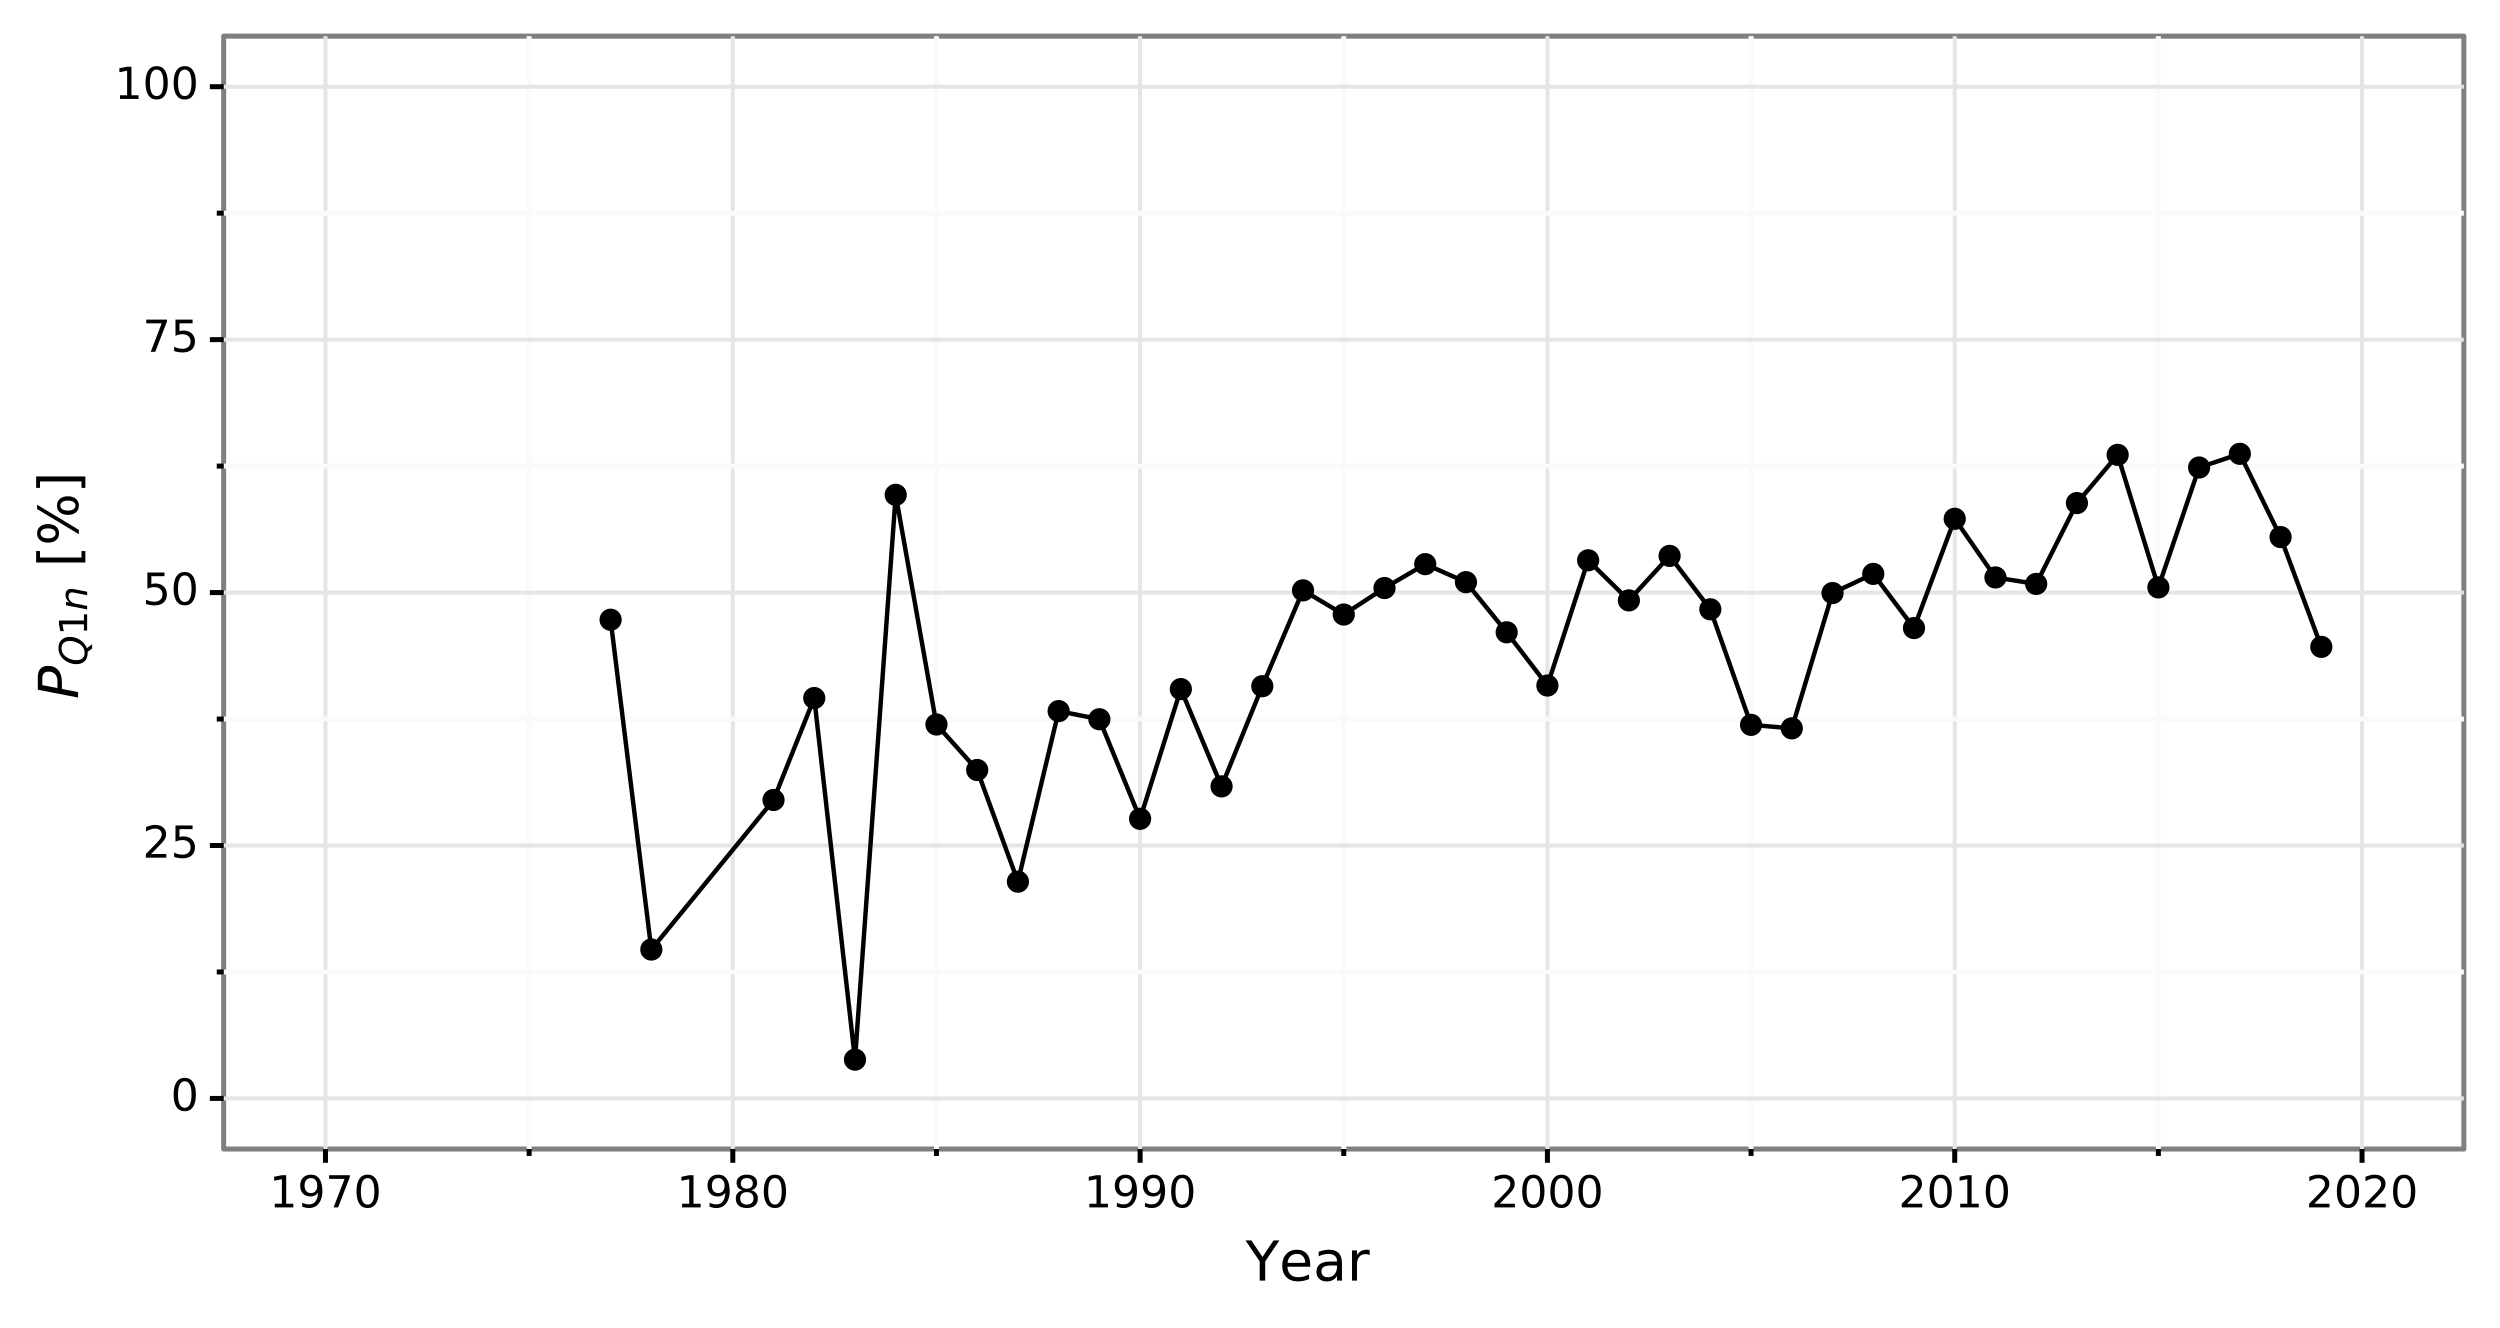 <?xml version="1.0" encoding="utf-8" standalone="no"?>
<!DOCTYPE svg PUBLIC "-//W3C//DTD SVG 1.1//EN"
  "http://www.w3.org/Graphics/SVG/1.1/DTD/svg11.dtd">
<!-- Created with matplotlib (https://matplotlib.org/) -->
<svg height="264.673pt" version="1.1" viewBox="0 0 498.167 264.673" width="498.167pt" xmlns="http://www.w3.org/2000/svg" xmlns:xlink="http://www.w3.org/1999/xlink">
 <rect x="0" y="0" width="498.167" height="264.673" fill="#333333" stroke="none"/>
 <defs>
  <style type="text/css">
*{stroke-linecap:butt;stroke-linejoin:round;}
  </style>
 </defs>
 <g id="figure_1">
  <g id="patch_1">
   <path d="M 0 264.673 
L 498.167 264.673 
L 498.167 0 
L 0 0 
z
" style="fill:#ffffff;stroke:#ffffff;stroke-linejoin:miter;"/>
  </g>
  <g id="axes_1">
   <g id="patch_2">
    <path d="M 44.567 228.96 
L 490.967 228.96 
L 490.967 7.2 
L 44.567 7.2 
z
" style="fill:#ffffff;stroke:#7f7f7f;stroke-linejoin:miter;"/>
   </g>
   <g id="matplotlib.axis_1">
    <g id="xtick_1">
     <g id="line2d_1">
      <path clip-path="url(#p2c57733407)" d="M 64.858 228.96 
L 64.858 7.2 
" style="fill:none;stroke:#e5e5e5;stroke-width:0.8;"/>
     </g>
     <g id="line2d_2">
      <path d="M 64.858 228.96 
" style="fill:none;stroke:#000000;stroke-width:1.5;"/>
      <defs>
       <path d="M 0 0 
L 0 2.75 
" id="mbc09237ef2" style="stroke:#000000;"/>
      </defs>
      <g>
       <use style="stroke:#000000;" x="64.858" xlink:href="#mbc09237ef2" y="228.96"/>
      </g>
     </g>
     <g id="text_1">
      <!-- 1970 -->
      <defs>
       <path d="M 12.406 8.297 
L 28.516 8.297 
L 28.516 63.922 
L 10.984 60.406 
L 10.984 69.391 
L 28.422 72.906 
L 38.281 72.906 
L 38.281 8.297 
L 54.391 8.297 
L 54.391 0 
L 12.406 0 
z
" id="DejaVuSans-49"/>
       <path d="M 10.984 1.516 
L 10.984 10.5 
Q 14.703 8.734 18.5 7.812 
Q 22.312 6.891 25.984 6.891 
Q 35.75 6.891 40.891 13.453 
Q 46.047 20.016 46.781 33.406 
Q 43.953 29.203 39.594 26.953 
Q 35.25 24.703 29.984 24.703 
Q 19.047 24.703 12.672 31.312 
Q 6.297 37.938 6.297 49.422 
Q 6.297 60.641 12.938 67.422 
Q 19.578 74.219 30.609 74.219 
Q 43.266 74.219 49.922 64.516 
Q 56.594 54.828 56.594 36.375 
Q 56.594 19.141 48.406 8.859 
Q 40.234 -1.422 26.422 -1.422 
Q 22.703 -1.422 18.891 -0.688 
Q 15.094 0.047 10.984 1.516 
z
M 30.609 32.422 
Q 37.25 32.422 41.125 36.953 
Q 45.016 41.5 45.016 49.422 
Q 45.016 57.281 41.125 61.844 
Q 37.25 66.406 30.609 66.406 
Q 23.969 66.406 20.094 61.844 
Q 16.219 57.281 16.219 49.422 
Q 16.219 41.5 20.094 36.953 
Q 23.969 32.422 30.609 32.422 
z
" id="DejaVuSans-57"/>
       <path d="M 8.203 72.906 
L 55.078 72.906 
L 55.078 68.703 
L 28.609 0 
L 18.312 0 
L 43.219 64.594 
L 8.203 64.594 
z
" id="DejaVuSans-55"/>
       <path d="M 31.781 66.406 
Q 24.172 66.406 20.328 58.906 
Q 16.5 51.422 16.5 36.375 
Q 16.5 21.391 20.328 13.891 
Q 24.172 6.391 31.781 6.391 
Q 39.453 6.391 43.281 13.891 
Q 47.125 21.391 47.125 36.375 
Q 47.125 51.422 43.281 58.906 
Q 39.453 66.406 31.781 66.406 
z
M 31.781 74.219 
Q 44.047 74.219 50.516 64.516 
Q 56.984 54.828 56.984 36.375 
Q 56.984 17.969 50.516 8.266 
Q 44.047 -1.422 31.781 -1.422 
Q 19.531 -1.422 13.062 8.266 
Q 6.594 17.969 6.594 36.375 
Q 6.594 54.828 13.062 64.516 
Q 19.531 74.219 31.781 74.219 
z
" id="DejaVuSans-48"/>
      </defs>
      <g transform="translate(53.66 240.597)scale(0.088 -0.088)">
       <use xlink:href="#DejaVuSans-49"/>
       <use x="63.623" xlink:href="#DejaVuSans-57"/>
       <use x="127.246" xlink:href="#DejaVuSans-55"/>
       <use x="190.869" xlink:href="#DejaVuSans-48"/>
      </g>
     </g>
    </g>
    <g id="xtick_2">
     <g id="line2d_3">
      <path clip-path="url(#p2c57733407)" d="M 146.022 228.96 
L 146.022 7.2 
" style="fill:none;stroke:#e5e5e5;stroke-width:0.8;"/>
     </g>
     <g id="line2d_4">
      <path d="M 146.022 228.96 
" style="fill:none;stroke:#000000;stroke-width:1.5;"/>
      <g>
       <use style="stroke:#000000;" x="146.022" xlink:href="#mbc09237ef2" y="228.96"/>
      </g>
     </g>
     <g id="text_2">
      <!-- 1980 -->
      <defs>
       <path d="M 31.781 34.625 
Q 24.75 34.625 20.719 30.859 
Q 16.703 27.094 16.703 20.516 
Q 16.703 13.922 20.719 10.156 
Q 24.75 6.391 31.781 6.391 
Q 38.812 6.391 42.859 10.172 
Q 46.922 13.969 46.922 20.516 
Q 46.922 27.094 42.891 30.859 
Q 38.875 34.625 31.781 34.625 
z
M 21.922 38.812 
Q 15.578 40.375 12.031 44.719 
Q 8.5 49.078 8.5 55.328 
Q 8.5 64.062 14.719 69.141 
Q 20.953 74.219 31.781 74.219 
Q 42.672 74.219 48.875 69.141 
Q 55.078 64.062 55.078 55.328 
Q 55.078 49.078 51.531 44.719 
Q 48 40.375 41.703 38.812 
Q 48.828 37.156 52.797 32.312 
Q 56.781 27.484 56.781 20.516 
Q 56.781 9.906 50.312 4.234 
Q 43.844 -1.422 31.781 -1.422 
Q 19.734 -1.422 13.25 4.234 
Q 6.781 9.906 6.781 20.516 
Q 6.781 27.484 10.781 32.312 
Q 14.797 37.156 21.922 38.812 
z
M 18.312 54.391 
Q 18.312 48.734 21.844 45.562 
Q 25.391 42.391 31.781 42.391 
Q 38.141 42.391 41.719 45.562 
Q 45.312 48.734 45.312 54.391 
Q 45.312 60.062 41.719 63.234 
Q 38.141 66.406 31.781 66.406 
Q 25.391 66.406 21.844 63.234 
Q 18.312 60.062 18.312 54.391 
z
" id="DejaVuSans-56"/>
      </defs>
      <g transform="translate(134.824 240.597)scale(0.088 -0.088)">
       <use xlink:href="#DejaVuSans-49"/>
       <use x="63.623" xlink:href="#DejaVuSans-57"/>
       <use x="127.246" xlink:href="#DejaVuSans-56"/>
       <use x="190.869" xlink:href="#DejaVuSans-48"/>
      </g>
     </g>
    </g>
    <g id="xtick_3">
     <g id="line2d_5">
      <path clip-path="url(#p2c57733407)" d="M 227.185 228.96 
L 227.185 7.2 
" style="fill:none;stroke:#e5e5e5;stroke-width:0.8;"/>
     </g>
     <g id="line2d_6">
      <path d="M 227.185 228.96 
" style="fill:none;stroke:#000000;stroke-width:1.5;"/>
      <g>
       <use style="stroke:#000000;" x="227.185" xlink:href="#mbc09237ef2" y="228.96"/>
      </g>
     </g>
     <g id="text_3">
      <!-- 1990 -->
      <g transform="translate(215.987 240.597)scale(0.088 -0.088)">
       <use xlink:href="#DejaVuSans-49"/>
       <use x="63.623" xlink:href="#DejaVuSans-57"/>
       <use x="127.246" xlink:href="#DejaVuSans-57"/>
       <use x="190.869" xlink:href="#DejaVuSans-48"/>
      </g>
     </g>
    </g>
    <g id="xtick_4">
     <g id="line2d_7">
      <path clip-path="url(#p2c57733407)" d="M 308.349 228.96 
L 308.349 7.2 
" style="fill:none;stroke:#e5e5e5;stroke-width:0.8;"/>
     </g>
     <g id="line2d_8">
      <path d="M 308.349 228.96 
" style="fill:none;stroke:#000000;stroke-width:1.5;"/>
      <g>
       <use style="stroke:#000000;" x="308.349" xlink:href="#mbc09237ef2" y="228.96"/>
      </g>
     </g>
     <g id="text_4">
      <!-- 2000 -->
      <defs>
       <path d="M 19.188 8.297 
L 53.609 8.297 
L 53.609 0 
L 7.328 0 
L 7.328 8.297 
Q 12.938 14.109 22.625 23.891 
Q 32.328 33.688 34.812 36.531 
Q 39.547 41.844 41.422 45.531 
Q 43.312 49.219 43.312 52.781 
Q 43.312 58.594 39.234 62.25 
Q 35.156 65.922 28.609 65.922 
Q 23.969 65.922 18.812 64.312 
Q 13.672 62.703 7.812 59.422 
L 7.812 69.391 
Q 13.766 71.781 18.938 73 
Q 24.125 74.219 28.422 74.219 
Q 39.75 74.219 46.484 68.547 
Q 53.219 62.891 53.219 53.422 
Q 53.219 48.922 51.531 44.891 
Q 49.859 40.875 45.406 35.406 
Q 44.188 33.984 37.641 27.219 
Q 31.109 20.453 19.188 8.297 
z
" id="DejaVuSans-50"/>
      </defs>
      <g transform="translate(297.151 240.597)scale(0.088 -0.088)">
       <use xlink:href="#DejaVuSans-50"/>
       <use x="63.623" xlink:href="#DejaVuSans-48"/>
       <use x="127.246" xlink:href="#DejaVuSans-48"/>
       <use x="190.869" xlink:href="#DejaVuSans-48"/>
      </g>
     </g>
    </g>
    <g id="xtick_5">
     <g id="line2d_9">
      <path clip-path="url(#p2c57733407)" d="M 389.512 228.96 
L 389.512 7.2 
" style="fill:none;stroke:#e5e5e5;stroke-width:0.8;"/>
     </g>
     <g id="line2d_10">
      <path d="M 389.512 228.96 
" style="fill:none;stroke:#000000;stroke-width:1.5;"/>
      <g>
       <use style="stroke:#000000;" x="389.512" xlink:href="#mbc09237ef2" y="228.96"/>
      </g>
     </g>
     <g id="text_5">
      <!-- 2010 -->
      <g transform="translate(378.314 240.597)scale(0.088 -0.088)">
       <use xlink:href="#DejaVuSans-50"/>
       <use x="63.623" xlink:href="#DejaVuSans-48"/>
       <use x="127.246" xlink:href="#DejaVuSans-49"/>
       <use x="190.869" xlink:href="#DejaVuSans-48"/>
      </g>
     </g>
    </g>
    <g id="xtick_6">
     <g id="line2d_11">
      <path clip-path="url(#p2c57733407)" d="M 470.676 228.96 
L 470.676 7.2 
" style="fill:none;stroke:#e5e5e5;stroke-width:0.8;"/>
     </g>
     <g id="line2d_12">
      <path d="M 470.676 228.96 
" style="fill:none;stroke:#000000;stroke-width:1.5;"/>
      <g>
       <use style="stroke:#000000;" x="470.676" xlink:href="#mbc09237ef2" y="228.96"/>
      </g>
     </g>
     <g id="text_6">
      <!-- 2020 -->
      <g transform="translate(459.478 240.597)scale(0.088 -0.088)">
       <use xlink:href="#DejaVuSans-50"/>
       <use x="63.623" xlink:href="#DejaVuSans-48"/>
       <use x="127.246" xlink:href="#DejaVuSans-50"/>
       <use x="190.869" xlink:href="#DejaVuSans-48"/>
      </g>
     </g>
    </g>
    <g id="xtick_7">
     <g id="line2d_13">
      <path clip-path="url(#p2c57733407)" d="M 105.44 228.96 
L 105.44 7.2 
" style="fill:none;stroke:#fafafa;"/>
     </g>
     <g id="line2d_14">
      <path d="M 105.44 228.96 
" style="fill:none;stroke:#000000;stroke-width:1.5;"/>
      <defs>
       <path d="M 0 0 
L 0 1.375 
" id="m39b735932d" style="stroke:#000000;"/>
      </defs>
      <g>
       <use style="stroke:#000000;" x="105.44" xlink:href="#m39b735932d" y="228.96"/>
      </g>
     </g>
    </g>
    <g id="xtick_8">
     <g id="line2d_15">
      <path clip-path="url(#p2c57733407)" d="M 186.603 228.96 
L 186.603 7.2 
" style="fill:none;stroke:#fafafa;"/>
     </g>
     <g id="line2d_16">
      <path d="M 186.603 228.96 
" style="fill:none;stroke:#000000;stroke-width:1.5;"/>
      <g>
       <use style="stroke:#000000;" x="186.603" xlink:href="#m39b735932d" y="228.96"/>
      </g>
     </g>
    </g>
    <g id="xtick_9">
     <g id="line2d_17">
      <path clip-path="url(#p2c57733407)" d="M 267.767 228.96 
L 267.767 7.2 
" style="fill:none;stroke:#fafafa;"/>
     </g>
     <g id="line2d_18">
      <path d="M 267.767 228.96 
" style="fill:none;stroke:#000000;stroke-width:1.5;"/>
      <g>
       <use style="stroke:#000000;" x="267.767" xlink:href="#m39b735932d" y="228.96"/>
      </g>
     </g>
    </g>
    <g id="xtick_10">
     <g id="line2d_19">
      <path clip-path="url(#p2c57733407)" d="M 348.931 228.96 
L 348.931 7.2 
" style="fill:none;stroke:#fafafa;"/>
     </g>
     <g id="line2d_20">
      <path d="M 348.931 228.96 
" style="fill:none;stroke:#000000;stroke-width:1.5;"/>
      <g>
       <use style="stroke:#000000;" x="348.931" xlink:href="#m39b735932d" y="228.96"/>
      </g>
     </g>
    </g>
    <g id="xtick_11">
     <g id="line2d_21">
      <path clip-path="url(#p2c57733407)" d="M 430.094 228.96 
L 430.094 7.2 
" style="fill:none;stroke:#fafafa;"/>
     </g>
     <g id="line2d_22">
      <path d="M 430.094 228.96 
" style="fill:none;stroke:#000000;stroke-width:1.5;"/>
      <g>
       <use style="stroke:#000000;" x="430.094" xlink:href="#m39b735932d" y="228.96"/>
      </g>
     </g>
    </g>
    <g id="text_7">
     <!-- Year -->
     <defs>
      <path d="M -0.203 72.906 
L 10.406 72.906 
L 30.609 42.922 
L 50.688 72.906 
L 61.281 72.906 
L 35.5 34.719 
L 35.5 0 
L 25.594 0 
L 25.594 34.719 
z
" id="DejaVuSans-89"/>
      <path d="M 56.203 29.594 
L 56.203 25.203 
L 14.891 25.203 
Q 15.484 15.922 20.484 11.062 
Q 25.484 6.203 34.422 6.203 
Q 39.594 6.203 44.453 7.469 
Q 49.312 8.734 54.109 11.281 
L 54.109 2.781 
Q 49.266 0.734 44.188 -0.344 
Q 39.109 -1.422 33.891 -1.422 
Q 20.797 -1.422 13.156 6.188 
Q 5.516 13.812 5.516 26.812 
Q 5.516 40.234 12.766 48.109 
Q 20.016 56 32.328 56 
Q 43.359 56 49.781 48.891 
Q 56.203 41.797 56.203 29.594 
z
M 47.219 32.234 
Q 47.125 39.594 43.094 43.984 
Q 39.062 48.391 32.422 48.391 
Q 24.906 48.391 20.391 44.141 
Q 15.875 39.891 15.188 32.172 
z
" id="DejaVuSans-101"/>
      <path d="M 34.281 27.484 
Q 23.391 27.484 19.188 25 
Q 14.984 22.516 14.984 16.5 
Q 14.984 11.719 18.141 8.906 
Q 21.297 6.109 26.703 6.109 
Q 34.188 6.109 38.703 11.406 
Q 43.219 16.703 43.219 25.484 
L 43.219 27.484 
z
M 52.203 31.203 
L 52.203 0 
L 43.219 0 
L 43.219 8.297 
Q 40.141 3.328 35.547 0.953 
Q 30.953 -1.422 24.312 -1.422 
Q 15.922 -1.422 10.953 3.297 
Q 6 8.016 6 15.922 
Q 6 25.141 12.172 29.828 
Q 18.359 34.516 30.609 34.516 
L 43.219 34.516 
L 43.219 35.406 
Q 43.219 41.609 39.141 45 
Q 35.062 48.391 27.688 48.391 
Q 23 48.391 18.547 47.266 
Q 14.109 46.141 10.016 43.891 
L 10.016 52.203 
Q 14.938 54.109 19.578 55.047 
Q 24.219 56 28.609 56 
Q 40.484 56 46.344 49.844 
Q 52.203 43.703 52.203 31.203 
z
" id="DejaVuSans-97"/>
      <path d="M 41.109 46.297 
Q 39.594 47.172 37.812 47.578 
Q 36.031 48 33.891 48 
Q 26.266 48 22.188 43.047 
Q 18.109 38.094 18.109 28.812 
L 18.109 0 
L 9.078 0 
L 9.078 54.688 
L 18.109 54.688 
L 18.109 46.188 
Q 20.953 51.172 25.484 53.578 
Q 30.031 56 36.531 56 
Q 37.453 56 38.578 55.875 
Q 39.703 55.766 41.062 55.516 
z
" id="DejaVuSans-114"/>
     </defs>
     <g transform="translate(248.203 255.185)scale(0.11 -0.11)">
      <use xlink:href="#DejaVuSans-89"/>
      <use x="60.881" xlink:href="#DejaVuSans-101"/>
      <use x="122.404" xlink:href="#DejaVuSans-97"/>
      <use x="183.684" xlink:href="#DejaVuSans-114"/>
     </g>
    </g>
   </g>
   <g id="matplotlib.axis_2">
    <g id="ytick_1">
     <g id="line2d_23">
      <path clip-path="url(#p2c57733407)" d="M 44.567 218.88 
L 490.967 218.88 
" style="fill:none;stroke:#e5e5e5;stroke-width:0.8;"/>
     </g>
     <g id="line2d_24">
      <path d="M 44.567 218.88 
" style="fill:none;stroke:#000000;stroke-width:1.5;"/>
      <defs>
       <path d="M 0 0 
L -2.75 0 
" id="mc66cbb1d61" style="stroke:#000000;"/>
      </defs>
      <g>
       <use style="stroke:#000000;" x="44.567" xlink:href="#mc66cbb1d61" y="218.88"/>
      </g>
     </g>
     <g id="text_8">
      <!-- 0 -->
      <g transform="translate(34.018 221.308)scale(0.088 -0.088)">
       <use xlink:href="#DejaVuSans-48"/>
      </g>
     </g>
    </g>
    <g id="ytick_2">
     <g id="line2d_25">
      <path clip-path="url(#p2c57733407)" d="M 44.567 168.48 
L 490.967 168.48 
" style="fill:none;stroke:#e5e5e5;stroke-width:0.8;"/>
     </g>
     <g id="line2d_26">
      <path d="M 44.567 168.48 
" style="fill:none;stroke:#000000;stroke-width:1.5;"/>
      <g>
       <use style="stroke:#000000;" x="44.567" xlink:href="#mc66cbb1d61" y="168.48"/>
      </g>
     </g>
     <g id="text_9">
      <!-- 25 -->
      <defs>
       <path d="M 10.797 72.906 
L 49.516 72.906 
L 49.516 64.594 
L 19.828 64.594 
L 19.828 46.734 
Q 21.969 47.469 24.109 47.828 
Q 26.266 48.188 28.422 48.188 
Q 40.625 48.188 47.75 41.5 
Q 54.891 34.812 54.891 23.391 
Q 54.891 11.625 47.562 5.094 
Q 40.234 -1.422 26.906 -1.422 
Q 22.312 -1.422 17.547 -0.641 
Q 12.797 0.141 7.719 1.703 
L 7.719 11.625 
Q 12.109 9.234 16.797 8.062 
Q 21.484 6.891 26.703 6.891 
Q 35.156 6.891 40.078 11.328 
Q 45.016 15.766 45.016 23.391 
Q 45.016 31 40.078 35.438 
Q 35.156 39.891 26.703 39.891 
Q 22.75 39.891 18.812 39.016 
Q 14.891 38.141 10.797 36.281 
z
" id="DejaVuSans-53"/>
      </defs>
      <g transform="translate(28.419 170.908)scale(0.088 -0.088)">
       <use xlink:href="#DejaVuSans-50"/>
       <use x="63.623" xlink:href="#DejaVuSans-53"/>
      </g>
     </g>
    </g>
    <g id="ytick_3">
     <g id="line2d_27">
      <path clip-path="url(#p2c57733407)" d="M 44.567 118.08 
L 490.967 118.08 
" style="fill:none;stroke:#e5e5e5;stroke-width:0.8;"/>
     </g>
     <g id="line2d_28">
      <path d="M 44.567 118.08 
" style="fill:none;stroke:#000000;stroke-width:1.5;"/>
      <g>
       <use style="stroke:#000000;" x="44.567" xlink:href="#mc66cbb1d61" y="118.08"/>
      </g>
     </g>
     <g id="text_10">
      <!-- 50 -->
      <g transform="translate(28.419 120.508)scale(0.088 -0.088)">
       <use xlink:href="#DejaVuSans-53"/>
       <use x="63.623" xlink:href="#DejaVuSans-48"/>
      </g>
     </g>
    </g>
    <g id="ytick_4">
     <g id="line2d_29">
      <path clip-path="url(#p2c57733407)" d="M 44.567 67.68 
L 490.967 67.68 
" style="fill:none;stroke:#e5e5e5;stroke-width:0.8;"/>
     </g>
     <g id="line2d_30">
      <path d="M 44.567 67.68 
" style="fill:none;stroke:#000000;stroke-width:1.5;"/>
      <g>
       <use style="stroke:#000000;" x="44.567" xlink:href="#mc66cbb1d61" y="67.68"/>
      </g>
     </g>
     <g id="text_11">
      <!-- 75 -->
      <g transform="translate(28.419 70.108)scale(0.088 -0.088)">
       <use xlink:href="#DejaVuSans-55"/>
       <use x="63.623" xlink:href="#DejaVuSans-53"/>
      </g>
     </g>
    </g>
    <g id="ytick_5">
     <g id="line2d_31">
      <path clip-path="url(#p2c57733407)" d="M 44.567 17.28 
L 490.967 17.28 
" style="fill:none;stroke:#e5e5e5;stroke-width:0.8;"/>
     </g>
     <g id="line2d_32">
      <path d="M 44.567 17.28 
" style="fill:none;stroke:#000000;stroke-width:1.5;"/>
      <g>
       <use style="stroke:#000000;" x="44.567" xlink:href="#mc66cbb1d61" y="17.28"/>
      </g>
     </g>
     <g id="text_12">
      <!-- 100 -->
      <g transform="translate(22.82 19.708)scale(0.088 -0.088)">
       <use xlink:href="#DejaVuSans-49"/>
       <use x="63.623" xlink:href="#DejaVuSans-48"/>
       <use x="127.246" xlink:href="#DejaVuSans-48"/>
      </g>
     </g>
    </g>
    <g id="ytick_6">
     <g id="line2d_33">
      <path clip-path="url(#p2c57733407)" d="M 44.567 193.68 
L 490.967 193.68 
" style="fill:none;stroke:#fafafa;"/>
     </g>
     <g id="line2d_34">
      <path d="M 44.567 193.68 
" style="fill:none;stroke:#000000;stroke-width:1.5;"/>
      <defs>
       <path d="M 0 0 
L -1.375 0 
" id="m1a949f44fd" style="stroke:#000000;"/>
      </defs>
      <g>
       <use style="stroke:#000000;" x="44.567" xlink:href="#m1a949f44fd" y="193.68"/>
      </g>
     </g>
    </g>
    <g id="ytick_7">
     <g id="line2d_35">
      <path clip-path="url(#p2c57733407)" d="M 44.567 143.28 
L 490.967 143.28 
" style="fill:none;stroke:#fafafa;"/>
     </g>
     <g id="line2d_36">
      <path d="M 44.567 143.28 
" style="fill:none;stroke:#000000;stroke-width:1.5;"/>
      <g>
       <use style="stroke:#000000;" x="44.567" xlink:href="#m1a949f44fd" y="143.28"/>
      </g>
     </g>
    </g>
    <g id="ytick_8">
     <g id="line2d_37">
      <path clip-path="url(#p2c57733407)" d="M 44.567 92.88 
L 490.967 92.88 
" style="fill:none;stroke:#fafafa;"/>
     </g>
     <g id="line2d_38">
      <path d="M 44.567 92.88 
" style="fill:none;stroke:#000000;stroke-width:1.5;"/>
      <g>
       <use style="stroke:#000000;" x="44.567" xlink:href="#m1a949f44fd" y="92.88"/>
      </g>
     </g>
    </g>
    <g id="ytick_9">
     <g id="line2d_39">
      <path clip-path="url(#p2c57733407)" d="M 44.567 42.48 
L 490.967 42.48 
" style="fill:none;stroke:#fafafa;"/>
     </g>
     <g id="line2d_40">
      <path d="M 44.567 42.48 
" style="fill:none;stroke:#000000;stroke-width:1.5;"/>
      <g>
       <use style="stroke:#000000;" x="44.567" xlink:href="#m1a949f44fd" y="42.48"/>
      </g>
     </g>
    </g>
    <g id="text_13">
     <!-- $P_{Q1n}$ [%] -->
     <defs>
      <path d="M 16.891 72.906 
L 39.703 72.906 
Q 49.656 72.906 54.875 68.266 
Q 60.109 63.625 60.109 54.688 
Q 60.109 42.672 52.391 35.984 
Q 44.672 29.297 30.719 29.297 
L 18.312 29.297 
L 12.594 0 
L 2.688 0 
z
M 25.203 64.797 
L 19.922 37.406 
L 32.328 37.406 
Q 40.719 37.406 45.203 41.703 
Q 49.703 46 49.703 54 
Q 49.703 59.125 46.656 61.953 
Q 43.609 64.797 38.094 64.797 
z
" id="DejaVuSans-Oblique-80"/>
      <path d="M 36.078 -1.312 
Q 35.547 -1.375 34.953 -1.391 
Q 34.375 -1.422 33.203 -1.422 
Q 19.531 -1.422 11.812 6.422 
Q 4.109 14.266 4.109 28.078 
Q 4.109 36.234 7.062 44.438 
Q 10.016 52.641 15.281 59.188 
Q 21.391 66.703 29.031 70.453 
Q 36.672 74.219 45.906 74.219 
Q 59.281 74.219 66.984 66.328 
Q 74.703 58.453 74.703 44.828 
Q 74.703 30.125 66.641 17.922 
Q 58.594 5.719 45.609 0.688 
L 55.516 -12.891 
L 44.484 -12.891 
z
M 45.609 66.219 
Q 37.5 66.219 31.297 62.281 
Q 25.094 58.344 20.516 50.297 
Q 17.578 45.172 16.031 39.406 
Q 14.5 33.641 14.5 27.781 
Q 14.5 17.625 19.359 12.109 
Q 24.219 6.594 33.109 6.594 
Q 41.109 6.594 47.375 10.562 
Q 53.656 14.547 58.109 22.406 
Q 61.078 27.688 62.641 33.469 
Q 64.203 39.266 64.203 45.016 
Q 64.203 55.125 59.312 60.672 
Q 54.438 66.219 45.609 66.219 
z
" id="DejaVuSans-Oblique-81"/>
      <path d="M 55.719 33.016 
L 49.312 0 
L 40.281 0 
L 46.688 32.672 
Q 47.125 34.969 47.359 36.719 
Q 47.609 38.484 47.609 39.5 
Q 47.609 43.609 45.016 45.891 
Q 42.438 48.188 37.797 48.188 
Q 30.562 48.188 25.344 43.375 
Q 20.125 38.578 18.5 30.328 
L 12.5 0 
L 3.516 0 
L 14.109 54.688 
L 23.094 54.688 
L 21.297 46.094 
Q 25.047 50.828 30.312 53.406 
Q 35.594 56 41.406 56 
Q 48.641 56 52.609 52.094 
Q 56.594 48.188 56.594 41.109 
Q 56.594 39.359 56.375 37.359 
Q 56.156 35.359 55.719 33.016 
z
" id="DejaVuSans-Oblique-110"/>
      <path id="DejaVuSans-32"/>
      <path d="M 8.594 75.984 
L 29.297 75.984 
L 29.297 69 
L 17.578 69 
L 17.578 -6.203 
L 29.297 -6.203 
L 29.297 -13.188 
L 8.594 -13.188 
z
" id="DejaVuSans-91"/>
      <path d="M 72.703 32.078 
Q 68.453 32.078 66.031 28.469 
Q 63.625 24.859 63.625 18.406 
Q 63.625 12.062 66.031 8.422 
Q 68.453 4.781 72.703 4.781 
Q 76.859 4.781 79.266 8.422 
Q 81.688 12.062 81.688 18.406 
Q 81.688 24.812 79.266 28.438 
Q 76.859 32.078 72.703 32.078 
z
M 72.703 38.281 
Q 80.422 38.281 84.953 32.906 
Q 89.5 27.547 89.5 18.406 
Q 89.5 9.281 84.938 3.922 
Q 80.375 -1.422 72.703 -1.422 
Q 64.891 -1.422 60.344 3.922 
Q 55.812 9.281 55.812 18.406 
Q 55.812 27.594 60.375 32.938 
Q 64.938 38.281 72.703 38.281 
z
M 22.312 68.016 
Q 18.109 68.016 15.688 64.375 
Q 13.281 60.75 13.281 54.391 
Q 13.281 47.953 15.672 44.328 
Q 18.062 40.719 22.312 40.719 
Q 26.562 40.719 28.969 44.328 
Q 31.391 47.953 31.391 54.391 
Q 31.391 60.688 28.953 64.344 
Q 26.516 68.016 22.312 68.016 
z
M 66.406 74.219 
L 74.219 74.219 
L 28.609 -1.422 
L 20.797 -1.422 
z
M 22.312 74.219 
Q 30.031 74.219 34.609 68.875 
Q 39.203 63.531 39.203 54.391 
Q 39.203 45.172 34.641 39.844 
Q 30.078 34.516 22.312 34.516 
Q 14.547 34.516 10.031 39.859 
Q 5.516 45.219 5.516 54.391 
Q 5.516 63.484 10.047 68.844 
Q 14.594 74.219 22.312 74.219 
z
" id="DejaVuSans-37"/>
      <path d="M 30.422 75.984 
L 30.422 -13.188 
L 9.719 -13.188 
L 9.719 -6.203 
L 21.391 -6.203 
L 21.391 69 
L 9.719 69 
L 9.719 75.984 
z
" id="DejaVuSans-93"/>
     </defs>
     <g transform="translate(15.56 139.3)rotate(-90)scale(0.11 -0.11)">
      <use transform="translate(0 0.016)" xlink:href="#DejaVuSans-Oblique-80"/>
      <use transform="translate(60.303 -16.391)scale(0.7)" xlink:href="#DejaVuSans-Oblique-81"/>
      <use transform="translate(115.4 -16.391)scale(0.7)" xlink:href="#DejaVuSans-49"/>
      <use transform="translate(159.937 -16.391)scale(0.7)" xlink:href="#DejaVuSans-Oblique-110"/>
      <use transform="translate(207.036 0.016)" xlink:href="#DejaVuSans-32"/>
      <use transform="translate(238.823 0.016)" xlink:href="#DejaVuSans-91"/>
      <use transform="translate(277.837 0.016)" xlink:href="#DejaVuSans-37"/>
      <use transform="translate(372.856 0.016)" xlink:href="#DejaVuSans-93"/>
     </g>
    </g>
   </g>
   <g id="PathCollection_1">
    <path clip-path="url(#p2c57733407)" d="M 121.672 125.265 
C 122.143 125.265 122.593 125.078 122.926 124.745 
C 123.258 124.413 123.445 123.962 123.445 123.492 
C 123.445 123.022 123.258 122.571 122.926 122.239 
C 122.593 121.906 122.143 121.72 121.672 121.72 
C 121.202 121.72 120.752 121.906 120.419 122.239 
C 120.087 122.571 119.9 123.022 119.9 123.492 
C 119.9 123.962 120.087 124.413 120.419 124.745 
C 120.752 125.078 121.202 125.265 121.672 125.265 
z
" style="stroke:#000000;stroke-width:0.886;"/>
    <path clip-path="url(#p2c57733407)" d="M 129.789 190.983 
C 130.259 190.983 130.71 190.796 131.042 190.464 
C 131.375 190.131 131.561 189.68 131.561 189.21 
C 131.561 188.74 131.375 188.289 131.042 187.957 
C 130.71 187.625 130.259 187.438 129.789 187.438 
C 129.319 187.438 128.868 187.625 128.536 187.957 
C 128.203 188.289 128.016 188.74 128.016 189.21 
C 128.016 189.68 128.203 190.131 128.536 190.464 
C 128.868 190.796 129.319 190.983 129.789 190.983 
z
" style="stroke:#000000;stroke-width:0.886;"/>
    <path clip-path="url(#p2c57733407)" d="M 154.138 161.184 
C 154.608 161.184 155.059 160.997 155.391 160.665 
C 155.724 160.332 155.91 159.882 155.91 159.412 
C 155.91 158.941 155.724 158.491 155.391 158.158 
C 155.059 157.826 154.608 157.639 154.138 157.639 
C 153.668 157.639 153.217 157.826 152.885 158.158 
C 152.552 158.491 152.365 158.941 152.365 159.412 
C 152.365 159.882 152.552 160.332 152.885 160.665 
C 153.217 160.997 153.668 161.184 154.138 161.184 
z
" style="stroke:#000000;stroke-width:0.886;"/>
    <path clip-path="url(#p2c57733407)" d="M 162.254 140.873 
C 162.724 140.873 163.175 140.686 163.508 140.353 
C 163.84 140.021 164.027 139.57 164.027 139.1 
C 164.027 138.63 163.84 138.179 163.508 137.847 
C 163.175 137.514 162.724 137.328 162.254 137.328 
C 161.784 137.328 161.333 137.514 161.001 137.847 
C 160.669 138.179 160.482 138.63 160.482 139.1 
C 160.482 139.57 160.669 140.021 161.001 140.353 
C 161.333 140.686 161.784 140.873 162.254 140.873 
z
" style="stroke:#000000;stroke-width:0.886;"/>
    <path clip-path="url(#p2c57733407)" d="M 170.371 212.921 
C 170.841 212.921 171.292 212.734 171.624 212.402 
C 171.956 212.069 172.143 211.619 172.143 211.148 
C 172.143 210.678 171.956 210.228 171.624 209.895 
C 171.292 209.563 170.841 209.376 170.371 209.376 
C 169.901 209.376 169.45 209.563 169.117 209.895 
C 168.785 210.228 168.598 210.678 168.598 211.148 
C 168.598 211.619 168.785 212.069 169.117 212.402 
C 169.45 212.734 169.901 212.921 170.371 212.921 
z
" style="stroke:#000000;stroke-width:0.886;"/>
    <path clip-path="url(#p2c57733407)" d="M 178.487 100.379 
C 178.957 100.379 179.408 100.192 179.74 99.859 
C 180.073 99.527 180.259 99.076 180.259 98.606 
C 180.259 98.136 180.073 97.685 179.74 97.353 
C 179.408 97.02 178.957 96.834 178.487 96.834 
C 178.017 96.834 177.566 97.02 177.234 97.353 
C 176.901 97.685 176.715 98.136 176.715 98.606 
C 176.715 99.076 176.901 99.527 177.234 99.859 
C 177.566 100.192 178.017 100.379 178.487 100.379 
z
" style="stroke:#000000;stroke-width:0.886;"/>
    <path clip-path="url(#p2c57733407)" d="M 186.603 146.14 
C 187.073 146.14 187.524 145.953 187.857 145.621 
C 188.189 145.288 188.376 144.837 188.376 144.367 
C 188.376 143.897 188.189 143.446 187.857 143.114 
C 187.524 142.782 187.073 142.595 186.603 142.595 
C 186.133 142.595 185.682 142.782 185.35 143.114 
C 185.018 143.446 184.831 143.897 184.831 144.367 
C 184.831 144.837 185.018 145.288 185.35 145.621 
C 185.682 145.953 186.133 146.14 186.603 146.14 
z
" style="stroke:#000000;stroke-width:0.886;"/>
    <path clip-path="url(#p2c57733407)" d="M 194.72 155.208 
C 195.19 155.208 195.641 155.021 195.973 154.689 
C 196.305 154.357 196.492 153.906 196.492 153.436 
C 196.492 152.966 196.305 152.515 195.973 152.182 
C 195.641 151.85 195.19 151.663 194.72 151.663 
C 194.25 151.663 193.799 151.85 193.466 152.182 
C 193.134 152.515 192.947 152.966 192.947 153.436 
C 192.947 153.906 193.134 154.357 193.466 154.689 
C 193.799 155.021 194.25 155.208 194.72 155.208 
z
" style="stroke:#000000;stroke-width:0.886;"/>
    <path clip-path="url(#p2c57733407)" d="M 202.836 177.461 
C 203.306 177.461 203.757 177.274 204.089 176.941 
C 204.422 176.609 204.609 176.158 204.609 175.688 
C 204.609 175.218 204.422 174.767 204.089 174.435 
C 203.757 174.102 203.306 173.916 202.836 173.916 
C 202.366 173.916 201.915 174.102 201.583 174.435 
C 201.25 174.767 201.064 175.218 201.064 175.688 
C 201.064 176.158 201.25 176.609 201.583 176.941 
C 201.915 177.274 202.366 177.461 202.836 177.461 
z
" style="stroke:#000000;stroke-width:0.886;"/>
    <path clip-path="url(#p2c57733407)" d="M 210.952 143.471 
C 211.423 143.471 211.873 143.284 212.206 142.952 
C 212.538 142.62 212.725 142.169 212.725 141.699 
C 212.725 141.229 212.538 140.778 212.206 140.445 
C 211.873 140.113 211.423 139.926 210.952 139.926 
C 210.482 139.926 210.032 140.113 209.699 140.445 
C 209.367 140.778 209.18 141.229 209.18 141.699 
C 209.18 142.169 209.367 142.62 209.699 142.952 
C 210.032 143.284 210.482 143.471 210.952 143.471 
z
" style="stroke:#000000;stroke-width:0.886;"/>
    <path clip-path="url(#p2c57733407)" d="M 219.069 145.093 
C 219.539 145.093 219.99 144.906 220.322 144.574 
C 220.655 144.241 220.841 143.79 220.841 143.32 
C 220.841 142.85 220.655 142.399 220.322 142.067 
C 219.99 141.735 219.539 141.548 219.069 141.548 
C 218.599 141.548 218.148 141.735 217.816 142.067 
C 217.483 142.399 217.296 142.85 217.296 143.32 
C 217.296 143.79 217.483 144.241 217.816 144.574 
C 218.148 144.906 218.599 145.093 219.069 145.093 
z
" style="stroke:#000000;stroke-width:0.886;"/>
    <path clip-path="url(#p2c57733407)" d="M 227.185 164.934 
C 227.655 164.934 228.106 164.747 228.438 164.414 
C 228.771 164.082 228.958 163.631 228.958 163.161 
C 228.958 162.691 228.771 162.24 228.438 161.908 
C 228.106 161.575 227.655 161.389 227.185 161.389 
C 226.715 161.389 226.264 161.575 225.932 161.908 
C 225.599 162.24 225.413 162.691 225.413 163.161 
C 225.413 163.631 225.599 164.082 225.932 164.414 
C 226.264 164.747 226.715 164.934 227.185 164.934 
z
" style="stroke:#000000;stroke-width:0.886;"/>
    <path clip-path="url(#p2c57733407)" d="M 235.302 139.085 
C 235.772 139.085 236.222 138.898 236.555 138.566 
C 236.887 138.233 237.074 137.782 237.074 137.312 
C 237.074 136.842 236.887 136.391 236.555 136.059 
C 236.222 135.727 235.772 135.54 235.302 135.54 
C 234.831 135.54 234.381 135.727 234.048 136.059 
C 233.716 136.391 233.529 136.842 233.529 137.312 
C 233.529 137.782 233.716 138.233 234.048 138.566 
C 234.381 138.898 234.831 139.085 235.302 139.085 
z
" style="stroke:#000000;stroke-width:0.886;"/>
    <path clip-path="url(#p2c57733407)" d="M 243.418 158.472 
C 243.888 158.472 244.339 158.285 244.671 157.953 
C 245.004 157.621 245.19 157.17 245.19 156.7 
C 245.19 156.23 245.004 155.779 244.671 155.446 
C 244.339 155.114 243.888 154.927 243.418 154.927 
C 242.948 154.927 242.497 155.114 242.165 155.446 
C 241.832 155.779 241.645 156.23 241.645 156.7 
C 241.645 157.17 241.832 157.621 242.165 157.953 
C 242.497 158.285 242.948 158.472 243.418 158.472 
z
" style="stroke:#000000;stroke-width:0.886;"/>
    <path clip-path="url(#p2c57733407)" d="M 251.534 138.509 
C 252.004 138.509 252.455 138.322 252.788 137.99 
C 253.12 137.657 253.307 137.207 253.307 136.736 
C 253.307 136.266 253.12 135.816 252.788 135.483 
C 252.455 135.151 252.004 134.964 251.534 134.964 
C 251.064 134.964 250.613 135.151 250.281 135.483 
C 249.949 135.816 249.762 136.266 249.762 136.736 
C 249.762 137.207 249.949 137.657 250.281 137.99 
C 250.613 138.322 251.064 138.509 251.534 138.509 
z
" style="stroke:#000000;stroke-width:0.886;"/>
    <path clip-path="url(#p2c57733407)" d="M 259.651 119.412 
C 260.121 119.412 260.572 119.225 260.904 118.893 
C 261.236 118.561 261.423 118.11 261.423 117.64 
C 261.423 117.17 261.236 116.719 260.904 116.386 
C 260.572 116.054 260.121 115.867 259.651 115.867 
C 259.181 115.867 258.73 116.054 258.397 116.386 
C 258.065 116.719 257.878 117.17 257.878 117.64 
C 257.878 118.11 258.065 118.561 258.397 118.893 
C 258.73 119.225 259.181 119.412 259.651 119.412 
z
" style="stroke:#000000;stroke-width:0.886;"/>
    <path clip-path="url(#p2c57733407)" d="M 267.767 124.224 
C 268.237 124.224 268.688 124.038 269.02 123.705 
C 269.353 123.373 269.539 122.922 269.539 122.452 
C 269.539 121.982 269.353 121.531 269.02 121.199 
C 268.688 120.866 268.237 120.68 267.767 120.68 
C 267.297 120.68 266.846 120.866 266.514 121.199 
C 266.181 121.531 265.995 121.982 265.995 122.452 
C 265.995 122.922 266.181 123.373 266.514 123.705 
C 266.846 124.038 267.297 124.224 267.767 124.224 
z
" style="stroke:#000000;stroke-width:0.886;"/>
    <path clip-path="url(#p2c57733407)" d="M 275.883 118.947 
C 276.353 118.947 276.804 118.761 277.137 118.428 
C 277.469 118.096 277.656 117.645 277.656 117.175 
C 277.656 116.705 277.469 116.254 277.137 115.922 
C 276.804 115.589 276.353 115.403 275.883 115.403 
C 275.413 115.403 274.962 115.589 274.63 115.922 
C 274.298 116.254 274.111 116.705 274.111 117.175 
C 274.111 117.645 274.298 118.096 274.63 118.428 
C 274.962 118.761 275.413 118.947 275.883 118.947 
z
" style="stroke:#000000;stroke-width:0.886;"/>
    <path clip-path="url(#p2c57733407)" d="M 284 114.188 
C 284.47 114.188 284.921 114.001 285.253 113.668 
C 285.585 113.336 285.772 112.885 285.772 112.415 
C 285.772 111.945 285.585 111.494 285.253 111.162 
C 284.921 110.829 284.47 110.643 284 110.643 
C 283.53 110.643 283.079 110.829 282.746 111.162 
C 282.414 111.494 282.227 111.945 282.227 112.415 
C 282.227 112.885 282.414 113.336 282.746 113.668 
C 283.079 114.001 283.53 114.188 284 114.188 
z
" style="stroke:#000000;stroke-width:0.886;"/>
    <path clip-path="url(#p2c57733407)" d="M 292.116 117.774 
C 292.586 117.774 293.037 117.587 293.369 117.255 
C 293.702 116.922 293.889 116.471 293.889 116.001 
C 293.889 115.531 293.702 115.081 293.369 114.748 
C 293.037 114.416 292.586 114.229 292.116 114.229 
C 291.646 114.229 291.195 114.416 290.863 114.748 
C 290.53 115.081 290.344 115.531 290.344 116.001 
C 290.344 116.471 290.53 116.922 290.863 117.255 
C 291.195 117.587 291.646 117.774 292.116 117.774 
z
" style="stroke:#000000;stroke-width:0.886;"/>
    <path clip-path="url(#p2c57733407)" d="M 300.232 127.771 
C 300.703 127.771 301.153 127.584 301.486 127.252 
C 301.818 126.92 302.005 126.469 302.005 125.999 
C 302.005 125.529 301.818 125.078 301.486 124.745 
C 301.153 124.413 300.703 124.226 300.232 124.226 
C 299.762 124.226 299.312 124.413 298.979 124.745 
C 298.647 125.078 298.46 125.529 298.46 125.999 
C 298.46 126.469 298.647 126.92 298.979 127.252 
C 299.312 127.584 299.762 127.771 300.232 127.771 
z
" style="stroke:#000000;stroke-width:0.886;"/>
    <path clip-path="url(#p2c57733407)" d="M 308.349 138.375 
C 308.819 138.375 309.27 138.188 309.602 137.856 
C 309.935 137.523 310.121 137.072 310.121 136.602 
C 310.121 136.132 309.935 135.681 309.602 135.349 
C 309.27 135.017 308.819 134.83 308.349 134.83 
C 307.879 134.83 307.428 135.017 307.096 135.349 
C 306.763 135.681 306.576 136.132 306.576 136.602 
C 306.576 137.072 306.763 137.523 307.096 137.856 
C 307.428 138.188 307.879 138.375 308.349 138.375 
z
" style="stroke:#000000;stroke-width:0.886;"/>
    <path clip-path="url(#p2c57733407)" d="M 316.465 113.422 
C 316.935 113.422 317.386 113.236 317.718 112.903 
C 318.051 112.571 318.238 112.12 318.238 111.65 
C 318.238 111.18 318.051 110.729 317.718 110.397 
C 317.386 110.064 316.935 109.878 316.465 109.878 
C 315.995 109.878 315.544 110.064 315.212 110.397 
C 314.879 110.729 314.693 111.18 314.693 111.65 
C 314.693 112.12 314.879 112.571 315.212 112.903 
C 315.544 113.236 315.995 113.422 316.465 113.422 
z
" style="stroke:#000000;stroke-width:0.886;"/>
    <path clip-path="url(#p2c57733407)" d="M 324.582 121.412 
C 325.052 121.412 325.502 121.225 325.835 120.893 
C 326.167 120.56 326.354 120.109 326.354 119.639 
C 326.354 119.169 326.167 118.718 325.835 118.386 
C 325.502 118.054 325.052 117.867 324.582 117.867 
C 324.111 117.867 323.661 118.054 323.328 118.386 
C 322.996 118.718 322.809 119.169 322.809 119.639 
C 322.809 120.109 322.996 120.56 323.328 120.893 
C 323.661 121.225 324.111 121.412 324.582 121.412 
z
" style="stroke:#000000;stroke-width:0.886;"/>
    <path clip-path="url(#p2c57733407)" d="M 332.698 112.544 
C 333.168 112.544 333.619 112.357 333.951 112.025 
C 334.284 111.693 334.47 111.242 334.47 110.772 
C 334.47 110.302 334.284 109.851 333.951 109.518 
C 333.619 109.186 333.168 108.999 332.698 108.999 
C 332.228 108.999 331.777 109.186 331.445 109.518 
C 331.112 109.851 330.925 110.302 330.925 110.772 
C 330.925 111.242 331.112 111.693 331.445 112.025 
C 331.777 112.357 332.228 112.544 332.698 112.544 
z
" style="stroke:#000000;stroke-width:0.886;"/>
    <path clip-path="url(#p2c57733407)" d="M 340.814 123.186 
C 341.284 123.186 341.735 122.999 342.068 122.667 
C 342.4 122.334 342.587 121.883 342.587 121.413 
C 342.587 120.943 342.4 120.492 342.068 120.16 
C 341.735 119.828 341.284 119.641 340.814 119.641 
C 340.344 119.641 339.893 119.828 339.561 120.16 
C 339.229 120.492 339.042 120.943 339.042 121.413 
C 339.042 121.883 339.229 122.334 339.561 122.667 
C 339.893 122.999 340.344 123.186 340.814 123.186 
z
" style="stroke:#000000;stroke-width:0.886;"/>
    <path clip-path="url(#p2c57733407)" d="M 348.931 146.213 
C 349.401 146.213 349.852 146.026 350.184 145.694 
C 350.516 145.361 350.703 144.91 350.703 144.44 
C 350.703 143.97 350.516 143.519 350.184 143.187 
C 349.852 142.855 349.401 142.668 348.931 142.668 
C 348.461 142.668 348.01 142.855 347.677 143.187 
C 347.345 143.519 347.158 143.97 347.158 144.44 
C 347.158 144.91 347.345 145.361 347.677 145.694 
C 348.01 146.026 348.461 146.213 348.931 146.213 
z
" style="stroke:#000000;stroke-width:0.886;"/>
    <path clip-path="url(#p2c57733407)" d="M 357.047 146.909 
C 357.517 146.909 357.968 146.722 358.3 146.39 
C 358.633 146.057 358.819 145.606 358.819 145.136 
C 358.819 144.666 358.633 144.215 358.3 143.883 
C 357.968 143.551 357.517 143.364 357.047 143.364 
C 356.577 143.364 356.126 143.551 355.794 143.883 
C 355.461 144.215 355.275 144.666 355.275 145.136 
C 355.275 145.606 355.461 146.057 355.794 146.39 
C 356.126 146.722 356.577 146.909 357.047 146.909 
z
" style="stroke:#000000;stroke-width:0.886;"/>
    <path clip-path="url(#p2c57733407)" d="M 365.163 119.946 
C 365.633 119.946 366.084 119.759 366.417 119.427 
C 366.749 119.094 366.936 118.643 366.936 118.173 
C 366.936 117.703 366.749 117.252 366.417 116.92 
C 366.084 116.588 365.633 116.401 365.163 116.401 
C 364.693 116.401 364.242 116.588 363.91 116.92 
C 363.578 117.252 363.391 117.703 363.391 118.173 
C 363.391 118.643 363.578 119.094 363.91 119.427 
C 364.242 119.759 364.693 119.946 365.163 119.946 
z
" style="stroke:#000000;stroke-width:0.886;"/>
    <path clip-path="url(#p2c57733407)" d="M 373.28 116.13 
C 373.75 116.13 374.201 115.944 374.533 115.611 
C 374.865 115.279 375.052 114.828 375.052 114.358 
C 375.052 113.888 374.865 113.437 374.533 113.105 
C 374.201 112.772 373.75 112.586 373.28 112.586 
C 372.81 112.586 372.359 112.772 372.026 113.105 
C 371.694 113.437 371.507 113.888 371.507 114.358 
C 371.507 114.828 371.694 115.279 372.026 115.611 
C 372.359 115.944 372.81 116.13 373.28 116.13 
z
" style="stroke:#000000;stroke-width:0.886;"/>
    <path clip-path="url(#p2c57733407)" d="M 381.396 126.925 
C 381.866 126.925 382.317 126.738 382.649 126.406 
C 382.982 126.074 383.169 125.623 383.169 125.153 
C 383.169 124.683 382.982 124.232 382.649 123.899 
C 382.317 123.567 381.866 123.38 381.396 123.38 
C 380.926 123.38 380.475 123.567 380.143 123.899 
C 379.81 124.232 379.624 124.683 379.624 125.153 
C 379.624 125.623 379.81 126.074 380.143 126.406 
C 380.475 126.738 380.926 126.925 381.396 126.925 
z
" style="stroke:#000000;stroke-width:0.886;"/>
    <path clip-path="url(#p2c57733407)" d="M 389.512 105.15 
C 389.983 105.15 390.433 104.963 390.766 104.63 
C 391.098 104.298 391.285 103.847 391.285 103.377 
C 391.285 102.907 391.098 102.456 390.766 102.124 
C 390.433 101.791 389.983 101.605 389.512 101.605 
C 389.042 101.605 388.592 101.791 388.259 102.124 
C 387.927 102.456 387.74 102.907 387.74 103.377 
C 387.74 103.847 387.927 104.298 388.259 104.63 
C 388.592 104.963 389.042 105.15 389.512 105.15 
z
" style="stroke:#000000;stroke-width:0.886;"/>
    <path clip-path="url(#p2c57733407)" d="M 397.629 116.842 
C 398.099 116.842 398.55 116.656 398.882 116.323 
C 399.215 115.991 399.401 115.54 399.401 115.07 
C 399.401 114.6 399.215 114.149 398.882 113.817 
C 398.55 113.484 398.099 113.297 397.629 113.297 
C 397.159 113.297 396.708 113.484 396.376 113.817 
C 396.043 114.149 395.856 114.6 395.856 115.07 
C 395.856 115.54 396.043 115.991 396.376 116.323 
C 396.708 116.656 397.159 116.842 397.629 116.842 
z
" style="stroke:#000000;stroke-width:0.886;"/>
    <path clip-path="url(#p2c57733407)" d="M 405.745 118.131 
C 406.215 118.131 406.666 117.944 406.998 117.612 
C 407.331 117.279 407.518 116.829 407.518 116.359 
C 407.518 115.888 407.331 115.438 406.998 115.105 
C 406.666 114.773 406.215 114.586 405.745 114.586 
C 405.275 114.586 404.824 114.773 404.492 115.105 
C 404.159 115.438 403.973 115.888 403.973 116.359 
C 403.973 116.829 404.159 117.279 404.492 117.612 
C 404.824 117.944 405.275 118.131 405.745 118.131 
z
" style="stroke:#000000;stroke-width:0.886;"/>
    <path clip-path="url(#p2c57733407)" d="M 413.862 102.016 
C 414.332 102.016 414.782 101.829 415.115 101.497 
C 415.447 101.165 415.634 100.714 415.634 100.244 
C 415.634 99.774 415.447 99.323 415.115 98.99 
C 414.782 98.658 414.332 98.471 413.862 98.471 
C 413.391 98.471 412.941 98.658 412.608 98.99 
C 412.276 99.323 412.089 99.774 412.089 100.244 
C 412.089 100.714 412.276 101.165 412.608 101.497 
C 412.941 101.829 413.391 102.016 413.862 102.016 
z
" style="stroke:#000000;stroke-width:0.886;"/>
    <path clip-path="url(#p2c57733407)" d="M 421.978 92.409 
C 422.448 92.409 422.899 92.222 423.231 91.89 
C 423.564 91.557 423.75 91.107 423.75 90.637 
C 423.75 90.166 423.564 89.716 423.231 89.383 
C 422.899 89.051 422.448 88.864 421.978 88.864 
C 421.508 88.864 421.057 89.051 420.725 89.383 
C 420.392 89.716 420.205 90.166 420.205 90.637 
C 420.205 91.107 420.392 91.557 420.725 91.89 
C 421.057 92.222 421.508 92.409 421.978 92.409 
z
" style="stroke:#000000;stroke-width:0.886;"/>
    <path clip-path="url(#p2c57733407)" d="M 430.094 118.821 
C 430.564 118.821 431.015 118.634 431.348 118.302 
C 431.68 117.969 431.867 117.518 431.867 117.048 
C 431.867 116.578 431.68 116.127 431.348 115.795 
C 431.015 115.463 430.564 115.276 430.094 115.276 
C 429.624 115.276 429.173 115.463 428.841 115.795 
C 428.509 116.127 428.322 116.578 428.322 117.048 
C 428.322 117.518 428.509 117.969 428.841 118.302 
C 429.173 118.634 429.624 118.821 430.094 118.821 
z
" style="stroke:#000000;stroke-width:0.886;"/>
    <path clip-path="url(#p2c57733407)" d="M 438.211 94.931 
C 438.681 94.931 439.132 94.744 439.464 94.412 
C 439.796 94.079 439.983 93.628 439.983 93.158 
C 439.983 92.688 439.796 92.237 439.464 91.905 
C 439.132 91.573 438.681 91.386 438.211 91.386 
C 437.741 91.386 437.29 91.573 436.957 91.905 
C 436.625 92.237 436.438 92.688 436.438 93.158 
C 436.438 93.628 436.625 94.079 436.957 94.412 
C 437.29 94.744 437.741 94.931 438.211 94.931 
z
" style="stroke:#000000;stroke-width:0.886;"/>
    <path clip-path="url(#p2c57733407)" d="M 446.327 92.202 
C 446.797 92.202 447.248 92.016 447.58 91.683 
C 447.913 91.351 448.099 90.9 448.099 90.43 
C 448.099 89.96 447.913 89.509 447.58 89.177 
C 447.248 88.844 446.797 88.658 446.327 88.658 
C 445.857 88.658 445.406 88.844 445.074 89.177 
C 444.741 89.509 444.555 89.96 444.555 90.43 
C 444.555 90.9 444.741 91.351 445.074 91.683 
C 445.406 92.016 445.857 92.202 446.327 92.202 
z
" style="stroke:#000000;stroke-width:0.886;"/>
    <path clip-path="url(#p2c57733407)" d="M 454.443 108.792 
C 454.913 108.792 455.364 108.606 455.697 108.273 
C 456.029 107.941 456.216 107.49 456.216 107.02 
C 456.216 106.55 456.029 106.099 455.697 105.767 
C 455.364 105.434 454.913 105.247 454.443 105.247 
C 453.973 105.247 453.522 105.434 453.19 105.767 
C 452.858 106.099 452.671 106.55 452.671 107.02 
C 452.671 107.49 452.858 107.941 453.19 108.273 
C 453.522 108.606 453.973 108.792 454.443 108.792 
z
" style="stroke:#000000;stroke-width:0.886;"/>
    <path clip-path="url(#p2c57733407)" d="M 462.56 130.671 
C 463.03 130.671 463.481 130.484 463.813 130.152 
C 464.145 129.82 464.332 129.369 464.332 128.899 
C 464.332 128.429 464.145 127.978 463.813 127.645 
C 463.481 127.313 463.03 127.126 462.56 127.126 
C 462.09 127.126 461.639 127.313 461.306 127.645 
C 460.974 127.978 460.787 128.429 460.787 128.899 
C 460.787 129.369 460.974 129.82 461.306 130.152 
C 461.639 130.484 462.09 130.671 462.56 130.671 
z
" style="stroke:#000000;stroke-width:0.886;"/>
   </g>
   <g id="line2d_41">
    <path clip-path="url(#p2c57733407)" d="M 121.672 123.492 
L 129.789 189.21 
L 154.138 159.412 
L 162.254 139.1 
L 170.371 211.148 
L 178.487 98.606 
L 186.603 144.367 
L 194.72 153.436 
L 202.836 175.688 
L 210.952 141.699 
L 219.069 143.32 
L 227.185 163.161 
L 235.302 137.312 
L 243.418 156.7 
L 251.534 136.736 
L 259.651 117.64 
L 267.767 122.452 
L 275.883 117.175 
L 284 112.415 
L 292.116 116.001 
L 300.232 125.999 
L 308.349 136.602 
L 316.465 111.65 
L 324.582 119.639 
L 332.698 110.772 
L 340.814 121.413 
L 348.931 144.44 
L 357.047 145.136 
L 365.163 118.173 
L 373.28 114.358 
L 381.396 125.153 
L 389.512 103.377 
L 397.629 115.07 
L 405.745 116.359 
L 413.862 100.244 
L 421.978 90.637 
L 430.094 117.048 
L 438.211 93.158 
L 446.327 90.43 
L 454.443 107.02 
L 462.56 128.899 
" style="fill:none;stroke:#000000;stroke-width:0.886;"/>
   </g>
  </g>
 </g>
 <defs>
  <clipPath id="p2c57733407">
   <rect height="221.76" width="446.4" x="44.567" y="7.2"/>
  </clipPath>
 </defs>
</svg>
